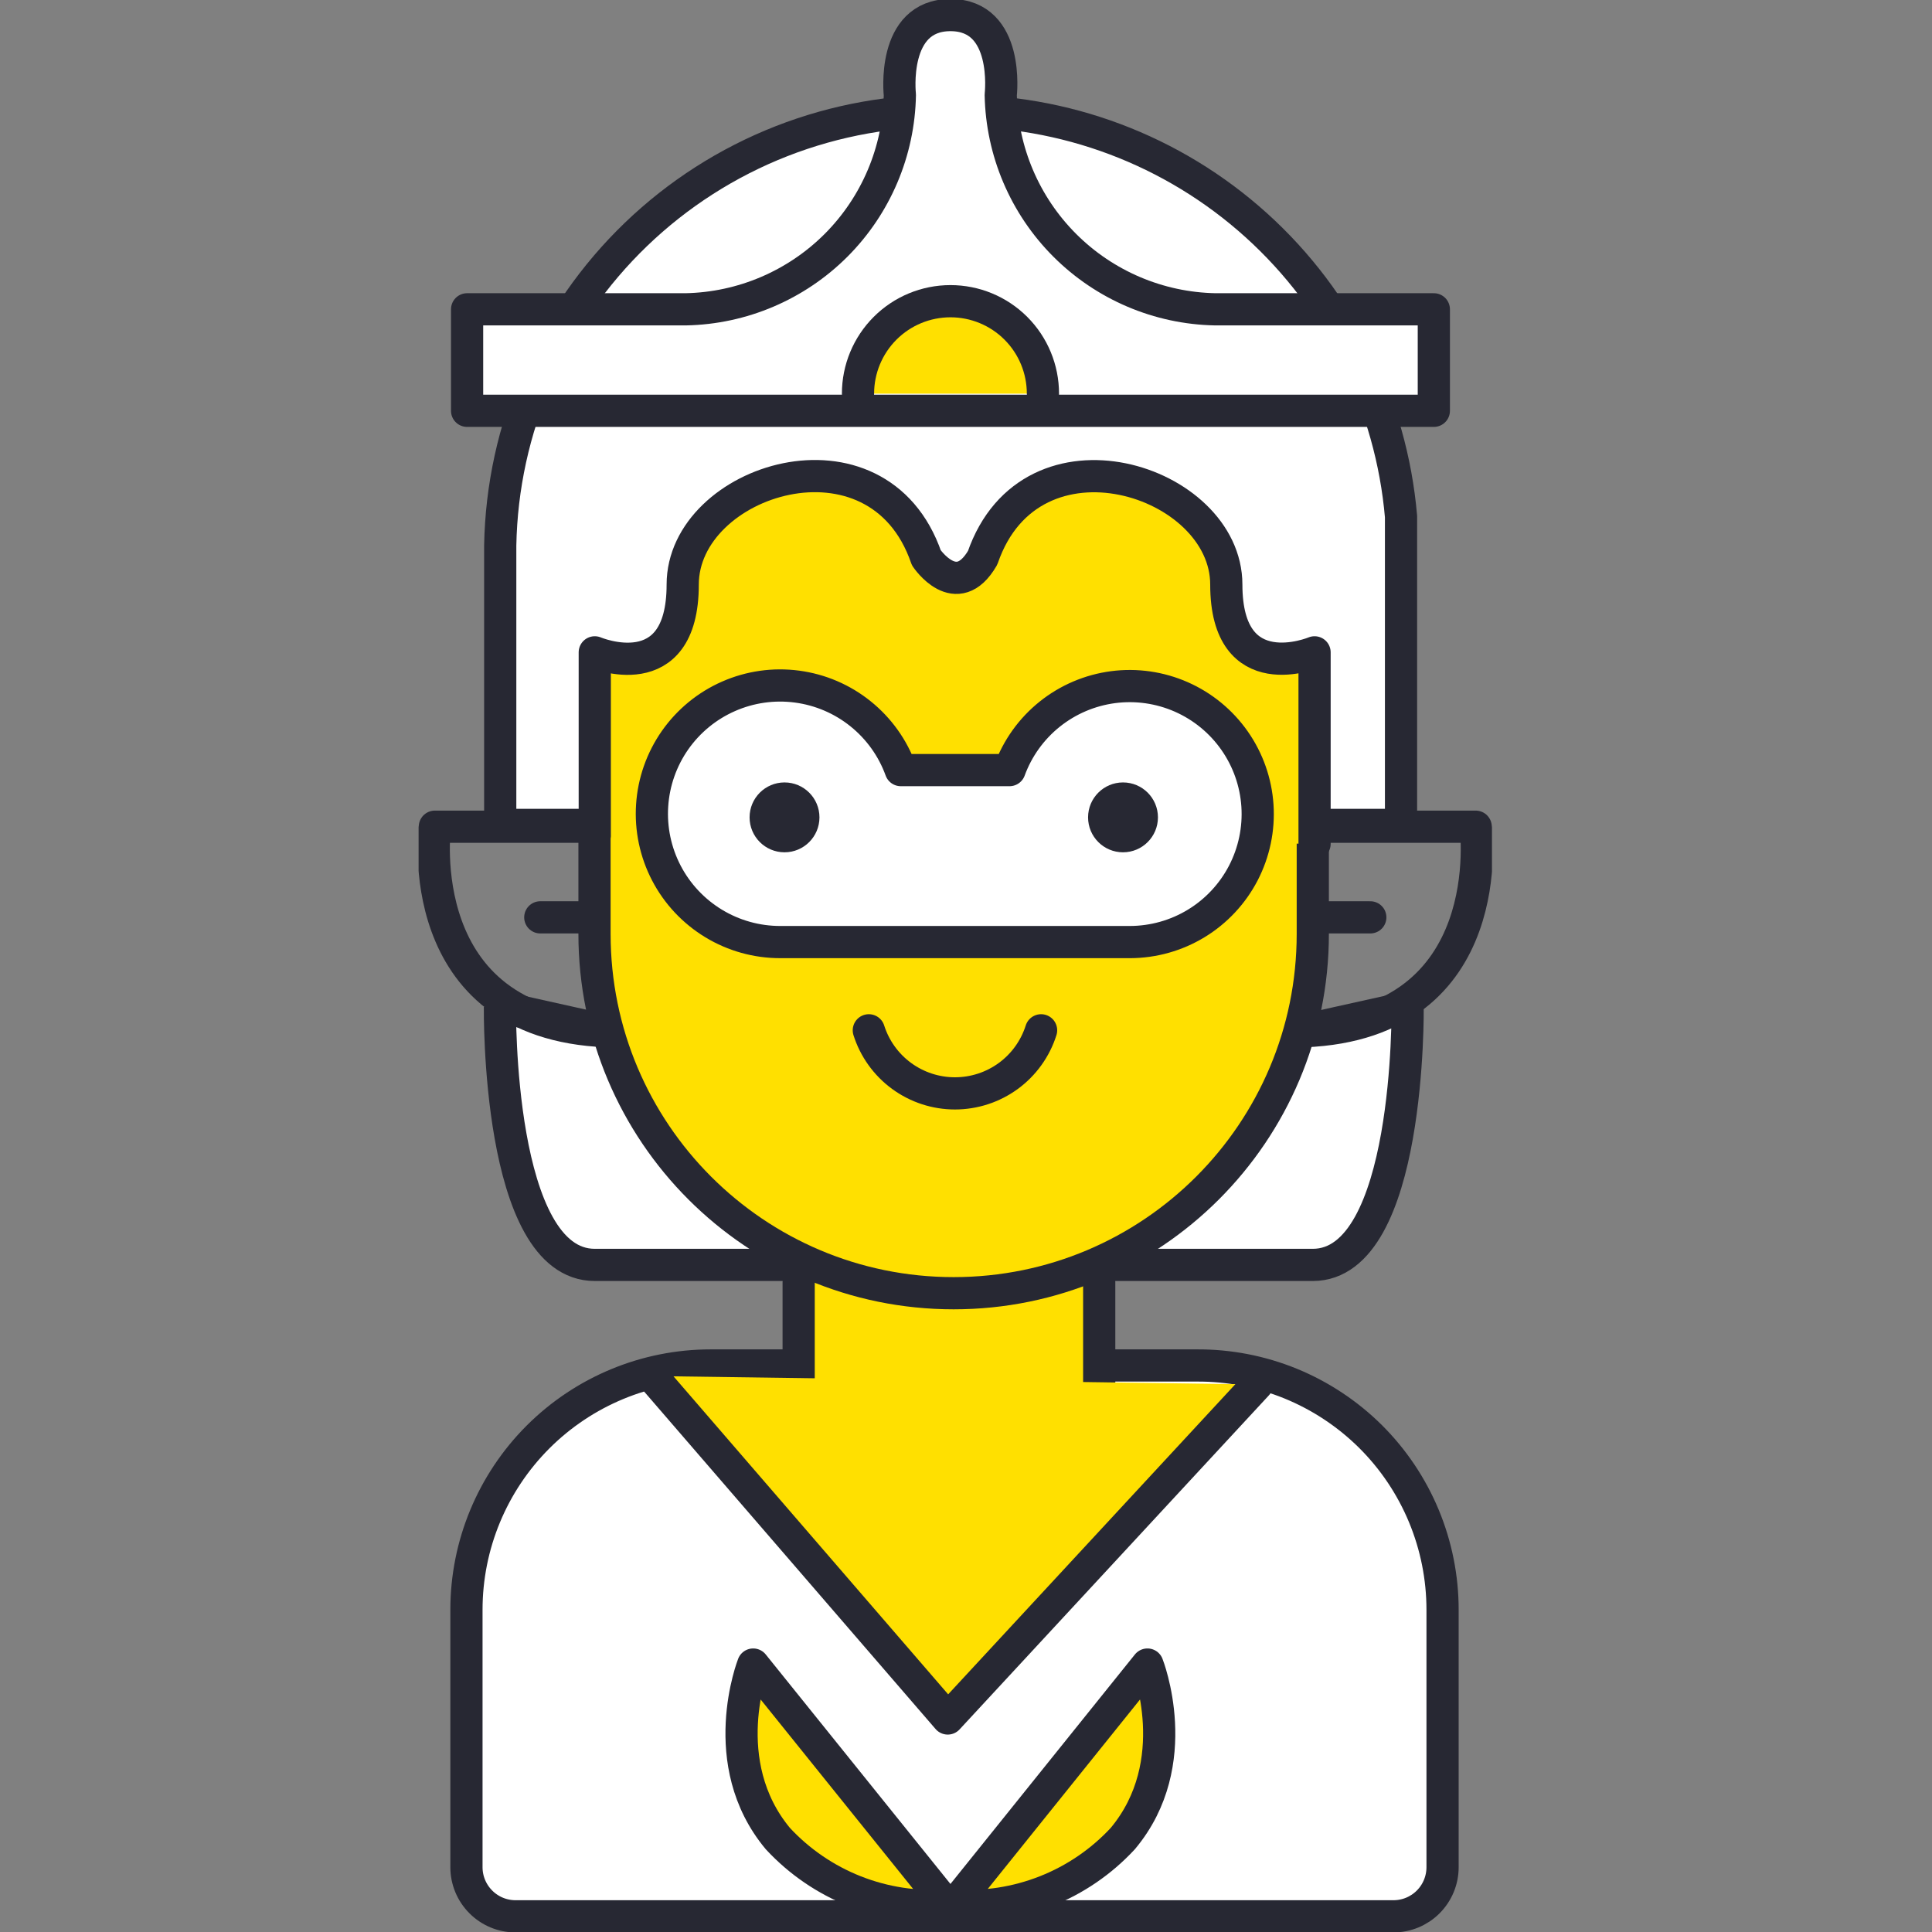 <svg width="60" height="60" viewBox="0 0 60 60" fill="none" xmlns="http://www.w3.org/2000/svg">
<rect x="0" y="0" width="60" height="60" fill="#808080" stroke="none"/>
<g clip-path="url(#clip0_2185_37715)">
<path d="M22.072 42.406H37.167C38.168 42.4 39.159 42.592 40.085 42.97C41.01 43.349 41.852 43.907 42.562 44.611C43.271 45.316 43.834 46.155 44.218 47.078C44.602 48.002 44.8 48.992 44.8 49.992V57.989C44.8 58.393 44.639 58.781 44.353 59.067C44.067 59.353 43.679 59.513 43.275 59.513H16.002C15.599 59.511 15.213 59.349 14.93 59.063C14.646 58.778 14.486 58.391 14.486 57.989V49.992C14.486 47.98 15.286 46.051 16.708 44.628C18.131 43.206 20.06 42.406 22.072 42.406Z" fill="white" stroke="#272833" stroke-linejoin="round"/>
<path d="M15.526 31.276C15.526 31.276 15.423 39.283 18.472 39.283H24.804L20.128 32.296L15.544 31.276" fill="white"/>
<path d="M15.526 31.276C15.526 31.276 15.423 39.283 18.472 39.283H24.804L20.128 32.296L15.544 31.276" stroke="#272833" stroke-linejoin="round"/>
<path d="M43.715 31.276C43.715 31.276 43.818 39.283 40.769 39.283H34.465L39.141 32.296L43.734 31.276" fill="white"/>
<path d="M43.715 31.276C43.715 31.276 43.818 39.283 40.769 39.283H34.465L39.141 32.296L43.734 31.276" stroke="#272833" stroke-linejoin="round"/>
<path d="M18.837 25.674H13.505C13.505 25.674 12.701 31.781 18.837 32.025C18.968 31.884 18.837 25.674 18.837 25.674Z" stroke="#272833" stroke-linejoin="round"/>
<path d="M18.874 28.489H16.779" stroke="#272833" stroke-linecap="round" stroke-linejoin="round"/>
<path d="M40.507 25.674H45.829C45.829 25.674 46.643 31.781 40.507 32.025C40.377 31.884 40.507 25.674 40.507 25.674Z" stroke="#272833" stroke-linejoin="round"/>
<path d="M40.461 28.489H42.556" stroke="#272833" stroke-linecap="round" stroke-linejoin="round"/>
<path d="M25.607 39.022H33.333C33.546 39.022 33.751 39.106 33.902 39.257C34.052 39.408 34.137 39.612 34.137 39.826V44.652C34.137 45.813 33.676 46.926 32.855 47.747C32.034 48.568 30.921 49.029 29.76 49.029H29.18C28.019 49.029 26.906 48.568 26.085 47.747C25.264 46.926 24.803 45.813 24.803 44.652V39.835C24.802 39.729 24.821 39.623 24.861 39.525C24.901 39.426 24.96 39.336 25.035 39.26C25.11 39.185 25.199 39.125 25.297 39.084C25.395 39.043 25.501 39.022 25.607 39.022Z" fill="#FFE000" stroke="#272833" stroke-linecap="round" stroke-linejoin="round"/>
<path d="M40.77 17.77C40.77 11.608 35.776 6.612 29.616 6.612C23.456 6.612 18.463 11.608 18.463 17.77V29.004C18.463 35.166 23.456 40.162 29.616 40.162C35.776 40.162 40.77 35.166 40.77 29.004V17.77Z" fill="#FFE000" stroke="#272833" stroke-linecap="round" stroke-linejoin="round"/>
<path d="M26.982 31.997C27.162 32.565 27.519 33.062 28 33.414C28.481 33.766 29.061 33.956 29.657 33.956C30.253 33.956 30.834 33.766 31.315 33.414C31.796 33.062 32.152 32.565 32.332 31.997" stroke="#272833" stroke-miterlimit="10" stroke-linecap="round"/>
<path d="M40.826 25.619H43.51V16.041C43.21 12.567 41.605 9.335 39.017 6.997C36.429 4.659 33.052 3.389 29.565 3.442C27.757 3.405 25.959 3.725 24.275 4.383C22.591 5.042 21.053 6.026 19.75 7.28C18.447 8.534 17.404 10.032 16.68 11.69C15.957 13.347 15.568 15.131 15.535 16.939V25.619H18.22" fill="white"/>
<path d="M40.826 25.619H43.51V16.041C43.21 12.567 41.605 9.335 39.017 6.997C36.429 4.659 33.052 3.389 29.565 3.442C27.757 3.405 25.959 3.725 24.275 4.383C22.591 5.042 21.053 6.026 19.75 7.28C18.447 8.534 17.404 10.032 16.68 11.69C15.957 13.347 15.568 15.131 15.535 16.939V25.619H18.22" stroke="#272833" stroke-linejoin="round"/>
<path d="M18.471 25.936V20.259C18.471 20.259 21.202 21.418 21.202 18.154C21.202 14.89 27.263 12.954 28.768 17.322C28.768 17.322 29.704 18.725 30.517 17.322C32.023 12.954 38.084 14.899 38.084 18.154C38.084 21.409 40.825 20.259 40.825 20.259V26.207" fill="#FFE000"/>
<path d="M18.471 25.936V20.259C18.471 20.259 21.202 21.418 21.202 18.154C21.202 14.89 27.263 12.954 28.768 17.322C28.768 17.322 29.704 18.725 30.517 17.322C32.023 12.954 38.084 14.899 38.084 18.154C38.084 21.409 40.825 20.259 40.825 20.259V26.207" stroke="#272833" stroke-linecap="round" stroke-linejoin="round"/>
<path d="M35.158 29.257H24.234C23.504 29.258 22.789 29.059 22.165 28.681C21.541 28.303 21.032 27.761 20.695 27.114C20.358 26.467 20.205 25.74 20.253 25.013C20.3 24.285 20.547 23.584 20.965 22.986C21.384 22.389 21.958 21.918 22.626 21.625C23.294 21.331 24.029 21.227 24.753 21.323C25.476 21.419 26.159 21.711 26.727 22.169C27.295 22.626 27.727 23.23 27.975 23.916H31.352C31.601 23.234 32.033 22.633 32.6 22.179C33.167 21.725 33.848 21.435 34.569 21.34C35.289 21.246 36.022 21.351 36.687 21.644C37.352 21.937 37.923 22.406 38.34 23.001C38.757 23.596 39.003 24.294 39.051 25.019C39.099 25.744 38.947 26.468 38.613 27.113C38.278 27.758 37.773 28.299 37.152 28.677C36.532 29.055 35.819 29.255 35.093 29.257" fill="white"/>
<path d="M35.158 29.257H24.234C23.504 29.258 22.789 29.059 22.165 28.681C21.541 28.303 21.032 27.761 20.695 27.114C20.358 26.467 20.205 25.74 20.253 25.013C20.3 24.285 20.547 23.584 20.965 22.986C21.384 22.389 21.958 21.918 22.626 21.625C23.294 21.331 24.029 21.227 24.753 21.323C25.476 21.419 26.159 21.711 26.727 22.169C27.295 22.626 27.727 23.23 27.975 23.916H31.352C31.601 23.234 32.033 22.633 32.6 22.179C33.167 21.725 33.848 21.435 34.569 21.34C35.289 21.246 36.022 21.351 36.687 21.644C37.352 21.937 37.923 22.406 38.34 23.001C38.757 23.596 39.003 24.294 39.051 25.019C39.099 25.744 38.947 26.468 38.613 27.113C38.278 27.758 37.773 28.299 37.152 28.677C36.532 29.055 35.819 29.255 35.093 29.257" stroke="#272833" stroke-linejoin="round"/>
<path d="M24.364 26.469C24.963 26.469 25.449 25.983 25.449 25.384C25.449 24.785 24.963 24.299 24.364 24.299C23.765 24.299 23.279 24.785 23.279 25.384C23.279 25.983 23.765 26.469 24.364 26.469Z" fill="#272833"/>
<path d="M34.876 26.469C35.475 26.469 35.961 25.983 35.961 25.384C35.961 24.785 35.475 24.299 34.876 24.299C34.277 24.299 33.791 24.785 33.791 25.384C33.791 25.983 34.277 26.469 34.876 26.469Z" fill="#272833"/>
<path d="M29.414 59.177L23.391 51.694C23.391 51.694 22.193 54.743 24.158 57.1C24.823 57.817 25.641 58.376 26.55 58.735C27.46 59.094 28.438 59.245 29.414 59.177Z" fill="#FFE000" stroke="#272833" stroke-linecap="round" stroke-linejoin="round"/>
<path d="M29.621 59.177L35.635 51.694C35.635 51.694 36.842 54.743 34.868 57.1C34.204 57.816 33.388 58.374 32.48 58.733C31.572 59.092 30.595 59.244 29.621 59.177Z" fill="#FFE000" stroke="#272833" stroke-linecap="round" stroke-linejoin="round"/>
<path d="M20.248 42.734L29.433 53.369L39.038 42.996" fill="#FFE000"/>
<path d="M20.248 42.734L29.433 53.369L39.038 42.996" stroke="#272833" stroke-linecap="round" stroke-linejoin="round"/>
<path d="M37.739 9.606C35.983 9.572 34.309 8.86 33.067 7.618C31.825 6.376 31.113 4.702 31.079 2.946C31.079 2.946 31.369 0.468 29.517 0.468C27.666 0.468 27.946 2.946 27.946 2.946C27.915 4.701 27.205 6.376 25.965 7.618C24.724 8.859 23.051 9.572 21.296 9.606H14.506V12.758H44.529V9.606H37.739Z" fill="white" stroke="#272833" stroke-linejoin="round"/>
<path d="M26.646 12.225C26.646 11.463 26.949 10.733 27.488 10.194C28.026 9.656 28.756 9.354 29.518 9.354C30.279 9.354 31.01 9.656 31.548 10.194C32.087 10.733 32.389 11.463 32.389 12.225" fill="#FFE000"/>
<path d="M26.646 12.225C26.646 11.463 26.949 10.733 27.488 10.194C28.026 9.656 28.756 9.354 29.518 9.354C30.279 9.354 31.01 9.656 31.548 10.194C32.087 10.733 32.389 11.463 32.389 12.225" stroke="#272833" stroke-linecap="round" stroke-linejoin="round"/>
</g>
<defs>
<clipPath id="clip0_2185_37715">
<rect width="33.334" height="60" fill="white" transform="translate(13)"/>
</clipPath>
</defs>
</svg>
